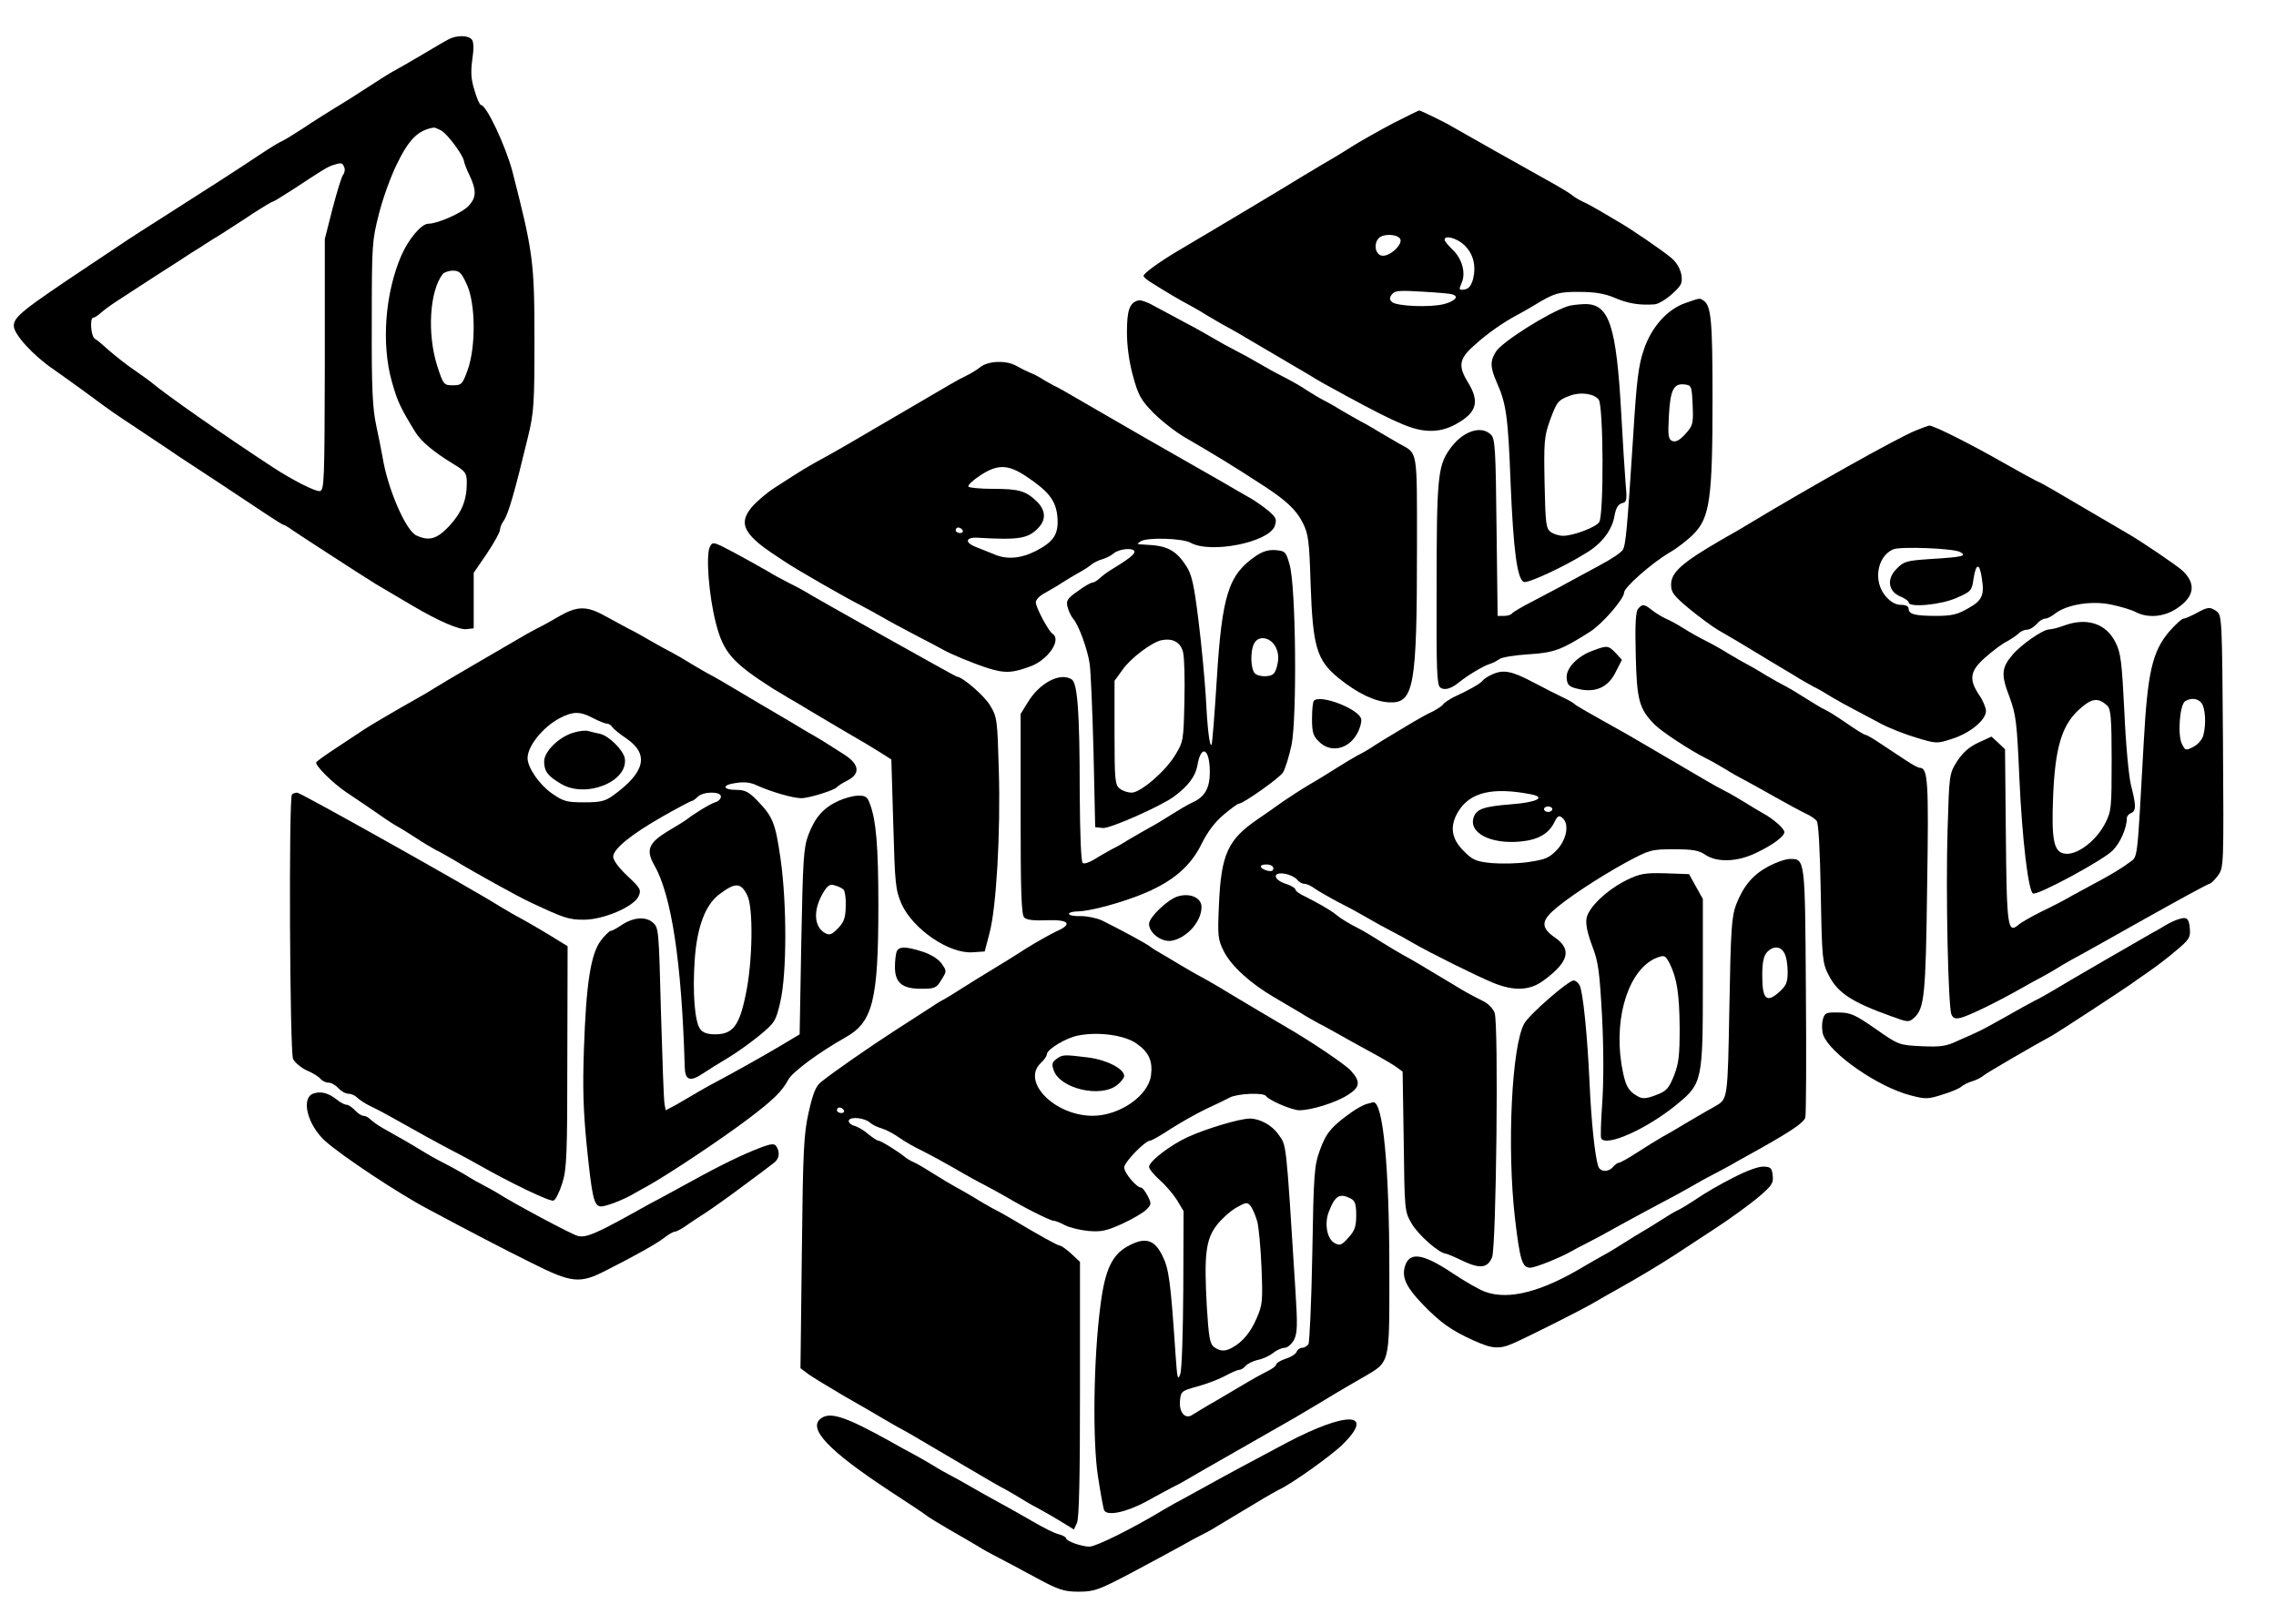 <?xml version="1.0" standalone="no"?>
<!DOCTYPE svg PUBLIC "-//W3C//DTD SVG 20010904//EN"
 "http://www.w3.org/TR/2001/REC-SVG-20010904/DTD/svg10.dtd">
<svg version="1.0" xmlns="http://www.w3.org/2000/svg"
 width="824pt" height="588pt" viewBox="0 0 824 588"
 preserveAspectRatio="xMidYMid meet">

<g transform="translate(0,588) scale(0.1,-0.1)"
fill="#000000" stroke="none">
<path d="M1623 5737 c-12 -6 -56 -32 -98 -57 -42 -25 -88 -51 -101 -58 -13 -7
-53 -32 -88 -55 -35 -23 -90 -58 -122 -77 -31 -19 -85 -53 -119 -76 -34 -22
-68 -43 -76 -46 -8 -3 -44 -25 -80 -49 -67 -45 -183 -120 -364 -235 -115 -73
-94 -60 -250 -164 -243 -162 -275 -187 -275 -220 0 -30 70 -107 142 -156 23
-16 79 -56 124 -89 93 -69 100 -73 180 -126 32 -22 77 -51 99 -66 22 -15 47
-32 56 -38 21 -13 236 -155 312 -206 32 -21 60 -39 63 -39 3 0 17 -8 32 -19
37 -25 234 -153 303 -196 15 -9 34 -20 134 -79 91 -54 168 -87 193 -84 l27 3
0 101 0 100 48 70 c26 39 47 77 47 85 0 8 6 23 14 34 17 25 39 102 88 305 21
86 23 119 23 350 0 282 -5 317 -80 610 -25 93 -94 240 -114 240 -4 0 -15 24
-23 53 -13 40 -14 66 -8 112 6 39 5 64 -2 72 -13 16 -56 16 -85 0z m-25 -330
c23 -13 82 -93 82 -112 1 -5 9 -28 20 -50 25 -53 25 -79 -2 -109 -23 -26 -113
-66 -147 -66 -25 0 -71 -54 -98 -115 -59 -137 -73 -320 -34 -458 20 -71 31
-94 85 -182 21 -34 68 -73 139 -116 43 -26 47 -33 47 -67 0 -63 -18 -107 -63
-156 -45 -48 -73 -56 -119 -35 -39 17 -105 171 -123 284 -4 22 -14 74 -23 115
-13 61 -17 132 -16 370 0 286 1 298 26 396 14 56 43 135 63 176 45 94 79 127
135 136 3 1 15 -4 28 -11z m-352 -132 c4 -8 2 -21 -4 -28 -5 -6 -22 -61 -38
-122 l-28 -110 0 -455 c-1 -422 -2 -455 -18 -458 -15 -3 -100 40 -173 88 -171
112 -382 259 -440 308 -6 5 -33 24 -60 43 -28 19 -67 50 -89 69 -21 19 -44 39
-52 43 -15 8 -20 77 -6 77 5 0 17 8 28 18 10 9 37 29 59 43 22 14 85 55 140
91 55 35 114 73 130 84 17 10 37 23 46 29 8 5 37 24 64 40 26 17 77 49 112 73
36 23 67 42 71 42 3 0 35 20 71 43 108 71 125 82 146 89 31 10 35 9 41 -7z
m445 -427 c31 -70 32 -224 2 -308 -19 -52 -22 -55 -54 -55 -32 0 -34 2 -56 70
-37 116 -28 271 20 333 5 6 22 12 37 12 24 0 31 -8 51 -52z"/>
<path d="M5044 5434 c-49 -26 -111 -61 -139 -78 -68 -43 -84 -52 -129 -78 -21
-13 -46 -28 -55 -33 -26 -17 -342 -206 -461 -276 -65 -39 -120 -79 -120 -88 0
-4 14 -16 31 -26 54 -34 103 -63 134 -79 17 -9 48 -27 70 -41 22 -13 54 -32
70 -40 17 -9 46 -26 66 -38 20 -12 72 -42 114 -67 42 -25 94 -55 114 -67 35
-22 53 -32 136 -77 192 -104 246 -126 306 -126 31 0 62 8 93 26 73 41 83 80
41 149 -37 60 -33 86 23 135 47 43 105 83 152 108 14 7 43 24 65 37 72 44 89
49 165 48 53 0 90 -6 125 -21 48 -21 92 -28 145 -24 14 1 42 18 64 38 34 31
38 39 33 70 -4 21 -17 44 -36 60 -32 27 -146 105 -190 130 -14 8 -44 26 -66
39 -22 13 -51 29 -65 35 -13 6 -31 17 -38 23 -8 7 -43 28 -77 47 -94 52 -338
190 -355 200 -22 14 -116 60 -122 60 -2 0 -45 -21 -94 -46z m24 -417 c16 -19
-40 -71 -68 -62 -22 7 -27 44 -8 63 16 16 63 15 76 -1z m233 -24 c33 -32 44
-74 32 -124 -7 -24 -16 -35 -31 -37 -20 -3 -21 -1 -11 22 17 36 3 88 -31 121
-17 16 -30 32 -30 37 0 18 44 6 71 -19z m-43 -179 c25 -7 11 -24 -30 -35 -51
-13 -173 -8 -189 8 -9 9 -9 16 1 28 10 13 29 14 109 9 53 -3 102 -7 109 -10z"/>
<path d="M4120 4792 c-31 -9 -40 -36 -40 -115 0 -51 8 -108 22 -159 19 -69 28
-86 74 -133 29 -29 81 -70 116 -90 100 -58 168 -99 283 -174 80 -52 118 -87
141 -133 21 -41 24 -64 29 -225 8 -226 22 -273 101 -338 68 -55 132 -86 184
-88 89 -4 100 56 100 559 0 365 4 340 -65 378 -16 9 -48 28 -70 41 -22 13 -53
32 -70 40 -16 9 -48 27 -70 40 -22 14 -51 30 -65 37 -14 7 -40 23 -59 35 -18
13 -56 34 -85 49 -28 14 -69 37 -91 50 -22 13 -58 33 -80 44 -22 11 -58 31
-80 44 -22 13 -71 41 -110 61 -38 21 -88 47 -110 59 -22 13 -47 21 -55 18z"/>
<path d="M6102 4783 c-66 -23 -124 -88 -151 -170 -19 -55 -26 -112 -38 -308
-22 -343 -27 -398 -38 -416 -5 -9 -42 -34 -82 -55 -40 -22 -94 -51 -120 -65
-26 -15 -81 -43 -120 -64 -40 -20 -75 -41 -79 -46 -3 -5 -16 -9 -29 -9 l-23 0
-4 320 c-3 281 -5 321 -20 336 -37 37 -107 11 -152 -56 -41 -60 -45 -106 -45
-516 -1 -277 1 -334 13 -343 15 -12 40 -5 70 20 27 22 86 58 107 64 13 4 30
13 38 19 8 6 55 14 105 17 94 6 119 16 223 82 44 28 123 119 123 142 0 18 97
104 162 143 30 17 71 49 91 70 57 59 67 128 67 487 0 287 -5 339 -33 357 -14
9 -10 10 -65 -9z m26 -370 c3 -67 1 -74 -26 -104 -21 -23 -34 -30 -47 -26 -15
6 -17 18 -13 91 5 94 17 119 57 114 25 -3 26 -6 29 -75z"/>
<path d="M5675 4771 c-73 -25 -237 -129 -259 -164 -22 -34 -21 -57 3 -112 34
-76 41 -123 50 -365 10 -242 24 -348 48 -357 15 -6 150 57 229 107 54 33 91
82 99 132 5 28 13 42 27 46 18 4 19 11 13 76 -3 39 -10 148 -15 241 -18 329
-44 406 -134 404 -23 -1 -50 -4 -61 -8z m113 -338 c17 -24 19 -411 2 -443 -10
-18 -93 -50 -131 -50 -14 0 -34 6 -45 14 -17 13 -19 30 -22 177 -3 147 -1 168
18 223 26 71 30 77 73 93 39 15 88 8 105 -14z"/>
<path d="M3548 4550 c-14 -11 -36 -24 -49 -30 -13 -6 -41 -21 -61 -33 -20 -12
-102 -60 -183 -107 -81 -47 -163 -95 -183 -107 -20 -12 -53 -30 -72 -41 -82
-45 -84 -46 -197 -119 -28 -18 -65 -50 -82 -70 -35 -43 -33 -73 8 -114 24 -23
37 -33 110 -81 46 -31 217 -129 276 -159 22 -12 58 -31 80 -44 22 -13 76 -42
120 -65 44 -23 87 -45 95 -50 33 -19 108 -50 166 -69 63 -20 91 -18 159 8 62
25 108 95 76 116 -15 9 -61 96 -61 114 0 10 15 25 33 34 17 10 46 26 62 37 17
11 44 27 60 36 17 9 37 22 45 29 8 7 26 16 40 20 14 4 32 13 40 20 20 18 72
23 77 9 3 -10 -20 -28 -89 -70 -10 -6 -26 -18 -36 -27 -10 -10 -23 -17 -29
-17 -5 0 -29 -14 -52 -31 -37 -26 -42 -34 -36 -57 4 -15 13 -34 20 -42 20 -22
52 -110 60 -163 4 -26 10 -170 14 -320 l6 -272 28 -3 c24 -3 208 78 256 113
52 38 79 74 86 113 13 79 45 63 45 -23 0 -59 -18 -91 -64 -111 -17 -8 -51 -28
-76 -44 -25 -16 -58 -36 -75 -45 -16 -9 -48 -27 -70 -40 -22 -14 -53 -32 -70
-40 -16 -9 -45 -25 -62 -36 -18 -11 -37 -18 -43 -14 -6 4 -10 97 -11 258 0
288 -8 394 -29 407 -42 27 -117 -13 -159 -83 l-26 -42 0 -362 c0 -284 3 -365
13 -375 9 -9 35 -12 82 -10 81 3 95 -14 33 -41 -21 -10 -69 -37 -108 -61 -38
-25 -97 -61 -130 -81 -33 -20 -80 -49 -105 -65 -25 -16 -52 -33 -60 -37 -8 -4
-26 -14 -40 -24 -14 -9 -74 -48 -135 -87 -103 -67 -220 -148 -273 -190 -18
-14 -29 -41 -44 -108 -18 -79 -21 -135 -25 -508 l-5 -420 24 -18 c12 -10 72
-46 131 -81 60 -34 125 -72 145 -84 21 -12 51 -30 67 -38 17 -9 46 -26 66 -38
20 -12 72 -42 114 -67 42 -25 94 -55 114 -67 20 -12 50 -29 66 -38 17 -8 48
-27 70 -40 22 -14 54 -32 70 -40 17 -9 51 -29 76 -44 l47 -29 11 24 c8 17 11
168 11 485 l0 460 -32 30 c-18 16 -36 29 -41 29 -8 0 -80 40 -175 97 -21 12
-50 29 -67 37 -16 9 -48 27 -70 41 -22 13 -53 31 -70 40 -16 9 -50 29 -75 45
-25 16 -55 34 -68 40 -12 5 -28 14 -35 20 -24 20 -88 60 -97 60 -5 0 -21 11
-37 24 -15 13 -38 27 -51 30 -13 4 -21 13 -19 19 5 15 57 10 77 -8 8 -7 26
-16 40 -20 13 -4 36 -15 50 -24 43 -29 64 -41 105 -61 22 -11 72 -38 110 -60
39 -23 88 -50 110 -61 22 -12 58 -31 80 -44 67 -40 158 -85 169 -85 6 0 25 -7
41 -16 17 -9 55 -18 85 -21 47 -4 65 0 123 26 37 17 76 40 87 51 19 19 19 22
5 50 -9 17 -19 30 -24 30 -16 0 -61 53 -61 73 0 19 76 97 94 97 5 0 39 19 75
43 36 23 93 55 126 71 33 15 72 34 87 42 29 15 124 19 132 5 10 -15 94 -51
120 -51 44 0 133 28 175 55 45 28 48 48 12 88 -18 21 -144 106 -234 158 -32
19 -74 44 -95 56 -20 12 -53 32 -72 43 -19 11 -53 32 -75 45 -22 13 -53 31
-70 40 -16 8 -48 27 -70 40 -22 13 -53 32 -69 41 -16 9 -34 20 -40 25 -11 10
-111 64 -176 96 -19 9 -54 16 -77 16 -24 -1 -43 3 -43 8 0 5 15 9 33 9 37 1
119 21 197 49 132 47 207 106 251 197 21 42 47 77 79 104 26 22 51 40 55 40
16 0 146 92 160 113 8 13 22 58 31 100 20 100 16 573 -7 652 -13 47 -16 50
-50 53 -26 2 -47 -4 -72 -21 -100 -68 -123 -142 -142 -451 -8 -126 -16 -231
-19 -233 -7 -7 -15 62 -21 182 -4 61 -15 181 -26 268 -16 130 -24 166 -44 197
-33 52 -65 71 -122 76 -27 2 -50 3 -53 4 -3 0 2 5 10 10 23 15 151 11 180 -5
72 -41 283 1 305 60 8 24 6 30 -21 54 -17 14 -46 35 -65 46 -19 11 -62 35 -95
55 -34 19 -164 94 -289 165 -124 72 -243 140 -263 152 -20 12 -50 29 -67 37
-16 9 -37 20 -45 26 -8 5 -26 15 -40 20 -14 6 -36 17 -50 25 -37 21 -102 19
-132 -5z m166 -394 c83 -55 108 -88 114 -145 6 -64 -12 -92 -78 -126 -55 -28
-107 -32 -153 -11 -18 7 -47 19 -65 26 -41 16 -36 36 9 33 152 -9 184 -3 222
40 25 29 21 62 -10 92 -40 38 -64 45 -158 45 -46 0 -86 4 -89 8 -3 5 16 23 42
40 63 42 101 41 166 -2z m-229 -196 c3 -5 -1 -10 -9 -10 -9 0 -16 5 -16 10 0
6 4 10 9 10 6 0 13 -4 16 -10z m798 -441 c5 -19 7 -99 5 -179 -3 -142 -4 -146
-34 -195 -36 -59 -125 -135 -157 -135 -13 0 -32 6 -42 14 -18 13 -20 28 -20
203 l0 188 29 40 c30 43 107 100 141 107 41 8 69 -7 78 -43z m336 17 c10 -21
11 -40 5 -65 -7 -29 -14 -37 -37 -39 -16 -2 -35 2 -43 9 -16 14 -19 81 -3 110
16 30 60 22 78 -15z m-505 -1434 c45 -31 60 -63 53 -116 -10 -74 -114 -146
-212 -146 -138 1 -258 124 -187 191 12 11 22 25 22 32 1 18 70 60 115 68 73
14 166 1 209 -29z m-1059 -242 c3 -5 -1 -10 -9 -10 -9 0 -16 5 -16 10 0 6 4
10 9 10 6 0 13 -4 16 -10z"/>
<path d="M3825 2046 c-16 -12 -18 -19 -10 -42 24 -66 169 -100 229 -53 14 11
26 26 26 33 0 26 -62 58 -129 67 -89 11 -94 11 -116 -5z"/>
<path d="M6935 4321 c-70 -29 -378 -202 -604 -338 -16 -10 -60 -36 -98 -57
-143 -83 -183 -118 -183 -163 0 -28 9 -40 68 -89 37 -30 83 -64 102 -75 19
-11 52 -30 72 -42 61 -37 167 -101 206 -124 20 -13 51 -30 67 -39 17 -8 48
-26 70 -40 22 -13 58 -33 80 -44 22 -12 64 -34 94 -50 30 -16 88 -39 129 -51
73 -22 74 -22 130 -4 65 21 122 68 122 101 0 11 -11 38 -25 58 -38 57 -33 87
23 136 26 23 60 49 77 57 16 9 35 22 43 29 7 8 21 14 30 14 10 0 25 9 35 20 9
11 23 20 31 20 7 0 24 8 37 19 42 32 131 47 202 32 34 -7 74 -19 89 -27 44
-23 103 -18 149 13 65 43 71 91 18 139 -22 19 -142 101 -194 131 -11 7 -69 40
-128 75 -60 35 -125 73 -145 85 -21 12 -47 27 -60 32 -12 6 -69 37 -125 69
-116 66 -249 133 -263 131 -5 -1 -27 -9 -49 -18z m162 -440 c25 -14 8 -18
-107 -25 -87 -6 -97 -8 -123 -35 -38 -37 -31 -83 14 -101 16 -7 29 -16 29 -21
0 -20 117 -9 173 16 53 23 56 26 62 70 9 57 22 58 30 1 10 -62 1 -81 -52 -110
-36 -21 -59 -26 -113 -26 -77 0 -100 6 -100 26 0 9 -11 14 -28 14 -18 0 -37
10 -55 31 -46 53 -32 144 27 170 26 11 219 4 243 -10z"/>
<path d="M2570 3900 c-15 -29 -4 -177 22 -277 27 -106 60 -143 209 -238 9 -5
34 -20 55 -33 22 -12 56 -33 76 -45 20 -12 71 -42 113 -67 100 -58 104 -61
146 -87 l36 -23 7 -234 c6 -217 8 -238 30 -289 41 -91 172 -181 257 -175 l44
3 17 65 c25 90 41 367 34 593 -5 179 -6 191 -31 232 -20 35 -101 105 -121 105
-4 0 -525 292 -554 311 -8 5 -33 18 -55 29 -22 11 -57 30 -78 43 -20 12 -73
41 -117 65 -77 41 -80 42 -90 22z"/>
<path d="M5930 3675 c-8 -10 -11 -57 -8 -167 4 -164 12 -195 70 -253 24 -24
127 -92 183 -120 17 -8 48 -26 70 -39 22 -14 54 -32 70 -40 17 -9 66 -36 110
-61 44 -25 94 -52 111 -60 17 -7 35 -20 41 -27 7 -8 12 -109 15 -263 4 -236 6
-252 28 -295 33 -65 83 -98 228 -150 60 -22 63 -22 82 -5 37 34 42 80 47 476
6 381 3 429 -27 429 -5 0 -26 11 -47 25 -21 14 -45 30 -53 35 -8 5 -32 21 -53
35 -21 14 -41 25 -45 25 -4 0 -33 18 -66 41 -32 22 -68 45 -80 50 -11 5 -41
23 -66 39 -25 16 -58 36 -75 45 -16 8 -48 26 -70 39 -22 14 -53 32 -70 41 -16
8 -48 27 -70 40 -22 14 -58 34 -80 45 -22 11 -58 31 -80 45 -22 14 -51 30 -64
35 -13 6 -35 19 -49 30 -30 24 -36 24 -52 5z"/>
<path d="M2025 3649 c-27 -16 -63 -36 -80 -44 -16 -8 -52 -28 -80 -45 -27 -16
-99 -58 -158 -92 -60 -35 -121 -71 -135 -80 -15 -10 -41 -25 -59 -35 -73 -41
-170 -98 -193 -113 -14 -9 -58 -39 -98 -65 -40 -26 -75 -51 -77 -55 -6 -10 59
-75 108 -108 66 -44 83 -56 128 -87 24 -17 51 -34 59 -38 8 -4 35 -21 60 -37
25 -17 59 -37 75 -46 17 -8 46 -25 67 -37 79 -48 235 -134 278 -154 124 -58
139 -63 194 -63 71 0 181 47 198 85 10 23 7 29 -40 73 -31 29 -52 57 -52 70 0
28 65 81 181 147 53 30 100 55 104 55 3 0 13 7 21 15 20 20 84 20 84 1 0 -8
-9 -18 -21 -21 -19 -6 -78 -42 -104 -63 -5 -4 -36 -23 -68 -42 -69 -42 -79
-68 -49 -121 63 -109 100 -351 111 -732 1 -48 19 -55 64 -25 19 13 61 39 93
58 32 19 83 56 115 82 54 45 58 51 74 120 24 104 24 356 1 518 -19 132 -28
153 -85 212 -29 30 -44 38 -73 38 -53 0 -56 18 -4 25 31 5 54 2 77 -9 48 -22
129 -46 160 -46 28 0 121 29 129 40 3 4 20 15 38 24 47 24 44 58 -10 93 -63
40 -71 46 -114 71 -22 12 -56 33 -76 45 -20 12 -71 42 -114 67 -42 25 -93 55
-113 67 -20 12 -49 29 -66 38 -16 8 -48 27 -70 40 -22 14 -53 32 -70 41 -16 8
-52 28 -80 44 -27 16 -63 36 -80 44 -16 9 -55 30 -85 46 -66 37 -100 36 -165
-1z m122 -369 c21 -11 43 -20 50 -20 7 0 16 -6 20 -13 4 -6 27 -25 51 -41 83
-57 68 -122 -48 -206 -29 -21 -46 -25 -105 -25 -63 0 -75 3 -118 33 -45 32
-87 93 -87 127 0 43 54 111 115 144 49 26 75 26 122 1z m558 -641 c23 -43 20
-243 -5 -359 -23 -114 -47 -145 -111 -145 -28 0 -45 6 -54 19 -20 26 -28 133
-20 249 8 119 38 200 88 238 59 45 79 44 102 -2z"/>
<path d="M2079 3228 c-53 -14 -109 -68 -109 -105 0 -35 13 -53 61 -81 90 -54
244 8 231 92 -5 30 -59 83 -90 89 -15 3 -34 8 -42 10 -8 3 -31 1 -51 -5z"/>
<path d="M7950 3659 c-19 -10 -40 -19 -45 -19 -6 0 -29 -21 -51 -46 -62 -73
-79 -148 -93 -404 -25 -449 -20 -408 -55 -435 -18 -14 -59 -39 -92 -57 -32
-17 -81 -44 -109 -59 -27 -16 -79 -43 -115 -60 -36 -18 -73 -39 -83 -48 -38
-32 -42 -7 -45 323 l-3 313 -24 23 -25 23 -48 -22 c-34 -16 -56 -36 -77 -68
-28 -45 -28 -47 -34 -247 -7 -223 2 -641 14 -669 6 -14 14 -17 34 -12 26 6
126 54 216 105 28 16 64 36 80 44 17 9 48 27 70 41 22 13 47 27 55 31 8 4 117
65 243 136 125 70 231 128 236 128 5 0 19 14 31 30 21 30 21 34 18 486 -3 437
-4 456 -22 470 -25 18 -33 17 -76 -7z m20 -324 c14 -17 18 -76 7 -117 -4 -16
-20 -34 -36 -42 -27 -14 -29 -14 -41 9 -17 31 -9 143 11 156 21 13 45 11 59
-6z"/>
<path d="M7470 3614 c-19 -7 -43 -13 -52 -13 -23 -1 -101 -55 -132 -92 -40
-47 -42 -72 -11 -152 24 -66 27 -90 36 -297 10 -218 32 -404 49 -415 15 -9
257 122 289 156 28 28 51 82 51 117 0 7 7 15 15 18 19 8 19 27 0 101 -8 32
-19 149 -24 266 -9 181 -13 214 -32 251 -34 69 -105 92 -189 60z m160 -290
c12 -12 15 -48 15 -197 0 -172 -1 -185 -24 -229 -34 -66 -107 -119 -150 -108
-36 8 -44 53 -38 205 7 176 31 258 93 315 47 43 70 46 104 14z"/>
<path d="M5766 3524 c-56 -20 -98 -65 -94 -100 2 -24 9 -31 40 -38 63 -16 110
5 137 60 l23 45 -23 25 c-26 27 -30 28 -83 8z"/>
<path d="M5400 3437 c-14 -6 -28 -16 -32 -21 -7 -10 -44 -32 -105 -60 -17 -9
-34 -20 -38 -26 -4 -6 -21 -17 -38 -26 -18 -8 -50 -26 -72 -39 -22 -13 -56
-34 -75 -45 -19 -11 -48 -29 -65 -40 -16 -11 -43 -27 -60 -35 -16 -9 -50 -29
-75 -45 -25 -16 -70 -44 -100 -61 -30 -18 -73 -46 -95 -61 -22 -16 -62 -44
-90 -63 -110 -75 -134 -127 -142 -311 -5 -114 -4 -125 18 -169 27 -53 95 -115
182 -166 32 -19 74 -44 95 -56 20 -13 51 -30 67 -39 17 -8 48 -26 70 -38 22
-13 72 -40 110 -61 39 -21 82 -46 97 -56 l26 -19 4 -253 c3 -247 3 -253 28
-296 22 -40 100 -109 124 -110 5 -1 33 -12 63 -27 62 -29 89 -25 105 14 15 39
24 848 9 885 -6 16 -25 35 -43 43 -18 9 -51 26 -73 39 -22 13 -56 34 -75 45
-19 11 -53 32 -75 45 -22 13 -53 31 -70 40 -16 9 -50 29 -75 45 -25 16 -58 36
-75 45 -45 23 -71 39 -89 54 -18 15 -65 42 -113 66 -18 8 -33 19 -33 24 0 5
-16 15 -35 21 -47 15 -49 45 -2 36 17 -3 37 -13 43 -21 6 -8 18 -15 26 -15 9
0 26 -8 39 -18 13 -9 53 -32 89 -51 36 -18 83 -44 105 -57 22 -13 58 -33 80
-44 22 -11 58 -31 80 -44 60 -35 233 -121 292 -145 74 -30 131 -28 180 8 92
67 105 113 43 156 -48 33 -51 57 -10 95 46 43 166 122 266 177 86 46 91 48
174 48 68 0 91 -4 114 -20 43 -29 118 -26 186 8 59 28 100 59 100 74 0 13 -39
47 -75 67 -16 9 -48 28 -70 42 -22 13 -53 32 -70 40 -16 8 -46 25 -67 37 -20
12 -85 50 -145 85 -59 35 -115 67 -123 72 -8 5 -58 33 -110 62 -52 29 -97 55
-100 59 -3 4 -21 14 -40 23 -19 9 -69 34 -110 56 -78 41 -108 47 -150 27z
m143 -433 c56 -11 21 -29 -71 -36 -100 -8 -127 -17 -137 -48 -18 -56 62 -97
169 -87 65 6 103 28 124 71 11 22 16 25 28 15 26 -21 17 -76 -18 -115 -29 -30
-42 -36 -103 -45 -38 -6 -99 -7 -135 -4 -57 6 -69 11 -102 45 -44 44 -50 89
-19 141 43 71 125 90 264 63z m77 -54 c0 -5 -7 -10 -15 -10 -8 0 -15 5 -15 10
0 6 7 10 15 10 8 0 15 -4 15 -10z m-1010 -214 c0 -9 -7 -12 -20 -9 -31 8 -34
23 -6 23 16 0 26 -6 26 -14z"/>
<path d="M4757 3343 c-4 -3 -7 -33 -7 -65 0 -49 4 -63 25 -83 42 -43 108 -28
139 30 10 18 16 41 14 51 -6 36 -147 91 -171 67z"/>
<path d="M1057 3003 c-12 -12 -8 -930 4 -957 6 -13 29 -32 50 -42 22 -9 44
-23 50 -31 6 -7 19 -13 29 -13 9 0 25 -9 35 -20 10 -11 26 -20 36 -20 10 0 24
-6 32 -14 8 -8 29 -22 48 -31 19 -9 50 -25 69 -36 76 -43 197 -110 235 -129
22 -11 60 -32 85 -46 118 -67 261 -136 274 -131 8 3 22 32 32 64 16 51 18 105
18 458 l1 399 -70 43 c-38 23 -83 49 -100 58 -16 8 -50 28 -75 43 -101 64
-722 412 -734 412 -7 0 -16 -3 -19 -7z"/>
<path d="M3035 2980 c-54 -25 -84 -59 -108 -122 -18 -48 -20 -87 -26 -388 l-6
-335 -60 -36 c-60 -36 -183 -105 -240 -135 -16 -8 -48 -26 -70 -39 -22 -13
-57 -33 -77 -45 l-38 -20 -4 22 c-3 13 -8 162 -13 331 -8 306 -8 309 -31 328
-27 22 -72 17 -114 -12 -15 -10 -31 -19 -36 -19 -5 0 -22 -16 -37 -36 -36 -48
-53 -154 -61 -394 -5 -140 -2 -224 10 -346 19 -187 26 -218 49 -222 16 -3 88
25 127 49 8 5 29 16 45 25 77 43 266 169 364 243 89 67 123 100 145 142 16 29
113 100 207 153 99 55 119 134 119 477 0 216 -8 312 -32 372 -8 22 -16 27 -42
26 -17 0 -49 -9 -71 -19z m19 -321 c5 -5 9 -32 8 -60 -1 -42 -6 -57 -28 -80
-22 -23 -31 -26 -46 -18 -42 23 -45 85 -7 148 16 26 24 31 42 25 12 -3 26 -10
31 -15z"/>
<path d="M6404 2744 c-58 -31 -91 -70 -118 -138 -17 -45 -20 -89 -25 -373 -6
-332 -6 -332 -49 -357 -11 -6 -55 -31 -97 -56 -41 -25 -88 -52 -103 -60 -15
-9 -53 -32 -85 -53 -31 -20 -61 -37 -66 -37 -5 0 -14 -7 -21 -15 -17 -20 -47
-19 -54 3 -12 37 -25 163 -31 297 -8 178 -24 334 -36 357 -5 10 -15 18 -22 18
-19 0 -159 -122 -178 -155 -46 -79 -64 -450 -34 -708 18 -151 26 -177 55 -177
19 0 112 38 150 60 8 5 33 18 55 29 22 11 76 40 120 65 44 24 112 61 150 81
39 20 88 47 110 60 22 13 58 33 80 44 22 12 48 25 58 31 9 5 25 14 35 20 175
96 232 133 238 154 3 13 4 222 2 463 -3 477 -3 473 -58 473 -15 0 -49 -12 -76
-26z m56 -315 c7 -11 12 -42 12 -67 0 -40 -5 -51 -32 -75 -45 -40 -60 -24 -60
61 0 47 5 71 17 84 22 24 50 23 63 -3z"/>
<path d="M5890 2694 c-71 -35 -138 -98 -146 -138 -4 -22 3 -54 20 -100 23 -59
27 -94 36 -255 6 -115 6 -234 1 -311 -5 -69 -7 -128 -4 -132 19 -32 170 37
276 125 90 74 92 86 92 437 l0 305 -25 45 -25 45 -85 3 c-75 2 -92 -1 -140
-24z m154 -301 c27 -53 36 -111 37 -233 0 -103 -3 -130 -21 -176 -19 -46 -27
-55 -65 -69 -33 -13 -48 -14 -63 -6 -39 21 -49 41 -62 120 -27 176 30 346 130
384 26 9 29 8 44 -20z"/>
<path d="M4260 2633 c-37 -14 -100 -75 -100 -98 0 -34 47 -68 83 -61 55 11
107 70 107 122 0 35 -45 53 -90 37z"/>
<path d="M7885 2551 c-11 -3 -31 -13 -45 -21 -14 -9 -37 -22 -52 -30 -28 -16
-292 -168 -356 -207 -20 -12 -50 -29 -67 -37 -16 -8 -66 -36 -110 -61 -44 -25
-87 -48 -95 -51 -8 -4 -39 -18 -69 -31 -46 -22 -65 -24 -135 -21 -80 4 -82 4
-166 63 -75 52 -91 59 -134 59 -46 1 -50 -1 -57 -27 -4 -16 -3 -41 2 -55 26
-68 199 -188 316 -218 53 -14 63 -14 113 2 30 9 62 22 70 29 8 7 26 16 40 20
14 4 32 13 40 20 13 11 182 109 245 143 21 11 262 169 290 189 6 5 33 23 60
42 28 19 74 54 103 79 48 40 53 48 50 80 -3 38 -11 44 -43 33z"/>
<path d="M3246 2434 c-3 -9 -6 -33 -6 -55 0 -57 26 -79 94 -79 50 0 56 2 74
32 20 32 20 32 1 59 -11 16 -38 33 -68 43 -63 20 -87 20 -95 0z"/>
<path d="M1133 1920 c-44 -18 -19 -114 44 -171 59 -53 263 -189 373 -247 142
-76 272 -144 375 -195 144 -72 174 -76 267 -28 107 54 189 100 215 121 14 11
30 20 35 20 5 0 21 8 36 18 15 11 47 32 72 48 25 16 87 60 139 99 52 38 102
76 112 84 20 14 24 38 10 60 -7 11 -17 11 -57 -4 -61 -23 -146 -64 -249 -121
-44 -24 -93 -51 -110 -60 -16 -8 -66 -35 -110 -60 -130 -72 -164 -86 -193 -79
-22 5 -240 122 -292 156 -8 5 -28 16 -45 25 -16 8 -48 26 -70 40 -22 13 -58
33 -80 44 -22 11 -56 30 -75 42 -34 21 -84 50 -145 84 -16 9 -35 23 -43 30 -7
8 -19 14 -26 14 -7 0 -21 9 -31 20 -10 11 -24 20 -30 20 -7 0 -23 8 -36 19
-32 25 -59 31 -86 21z"/>
<path d="M4945 1882 c-11 -4 -33 -16 -49 -27 -75 -53 -95 -77 -117 -138 -21
-58 -23 -83 -28 -377 -3 -173 -10 -321 -14 -327 -5 -7 -15 -13 -23 -13 -8 0
-17 -7 -20 -15 -3 -8 -21 -19 -40 -25 -19 -6 -34 -16 -34 -21 0 -5 -15 -16
-32 -24 -18 -9 -49 -26 -69 -38 -20 -12 -70 -41 -110 -65 -41 -23 -81 -48 -91
-54 -26 -19 -50 7 -46 50 3 34 5 36 63 52 33 9 78 26 100 38 22 12 45 22 51
22 6 0 17 6 23 14 7 8 27 18 44 22 18 3 43 15 56 25 13 11 32 19 42 19 10 0
25 13 34 29 12 25 13 52 5 178 -35 558 -32 523 -62 566 -23 33 -67 57 -103 57
-36 0 -157 -36 -225 -67 -63 -29 -140 -88 -140 -108 0 -7 17 -28 38 -47 21
-18 49 -51 63 -73 l24 -40 -1 -280 c-1 -159 -5 -293 -11 -310 -9 -26 -11 -16
-17 70 -18 267 -24 310 -47 357 -28 58 -60 69 -116 41 -65 -31 -92 -85 -109
-220 -25 -189 -29 -489 -9 -618 9 -59 19 -114 22 -122 9 -24 80 -9 154 31 35
20 78 42 94 51 17 8 37 19 45 24 8 5 93 54 188 108 95 54 189 108 210 120 78
46 108 64 144 86 20 12 66 39 101 59 101 59 97 42 97 383 0 382 -23 620 -59
614 -3 -1 -15 -4 -26 -7z m-54 -342 c15 -8 19 -21 19 -60 0 -40 -5 -56 -28
-81 -25 -28 -31 -30 -50 -20 -28 15 -38 71 -21 114 23 59 39 68 80 47z m-340
-80 c6 -19 13 -95 16 -167 5 -122 4 -137 -17 -185 -22 -52 -52 -88 -90 -108
-25 -14 -43 -13 -65 3 -15 12 -19 35 -26 148 -10 185 -4 241 36 293 17 22 49
51 70 63 37 21 41 21 53 6 7 -10 17 -33 23 -53z"/>
<path d="M6275 1616 c-44 -22 -103 -56 -130 -75 -27 -18 -58 -37 -69 -42 -12
-5 -41 -23 -66 -39 -25 -16 -54 -34 -65 -40 -11 -6 -40 -24 -65 -40 -25 -16
-58 -36 -75 -45 -16 -9 -48 -27 -70 -40 -151 -91 -270 -123 -356 -93 -19 6
-74 37 -123 70 -109 72 -156 77 -171 18 -9 -38 8 -73 67 -134 62 -64 102 -93
182 -129 68 -31 94 -33 144 -11 59 26 254 124 297 150 22 13 54 31 72 41 84
47 154 89 213 127 36 24 105 69 154 101 49 32 115 80 148 107 52 44 59 53 56
81 -3 28 -7 32 -33 33 -18 1 -62 -15 -110 -40z"/>
<path d="M2973 745 c-51 -36 25 -117 252 -266 66 -43 125 -82 130 -87 6 -5 41
-26 78 -48 37 -21 85 -49 105 -61 20 -13 55 -32 77 -43 22 -11 83 -44 135 -72
83 -45 102 -51 155 -51 55 0 71 5 185 65 69 37 150 80 180 97 30 17 69 38 85
46 17 8 48 26 70 40 22 13 56 34 75 45 19 11 53 32 75 45 22 13 47 27 55 31
46 21 192 125 233 166 116 116 12 118 -203 5 -102 -54 -240 -128 -295 -159
-27 -15 -63 -35 -80 -44 -16 -8 -48 -26 -70 -39 -116 -70 -247 -135 -271 -135
-28 0 -84 20 -84 30 0 4 -12 11 -27 15 -15 3 -56 24 -92 45 -36 21 -93 53
-126 71 -33 18 -78 43 -100 56 -22 13 -53 30 -70 39 -16 8 -48 26 -70 40 -22
13 -53 31 -70 40 -16 8 -52 28 -80 44 -162 90 -218 109 -252 85z"/>
</g>
</svg>
